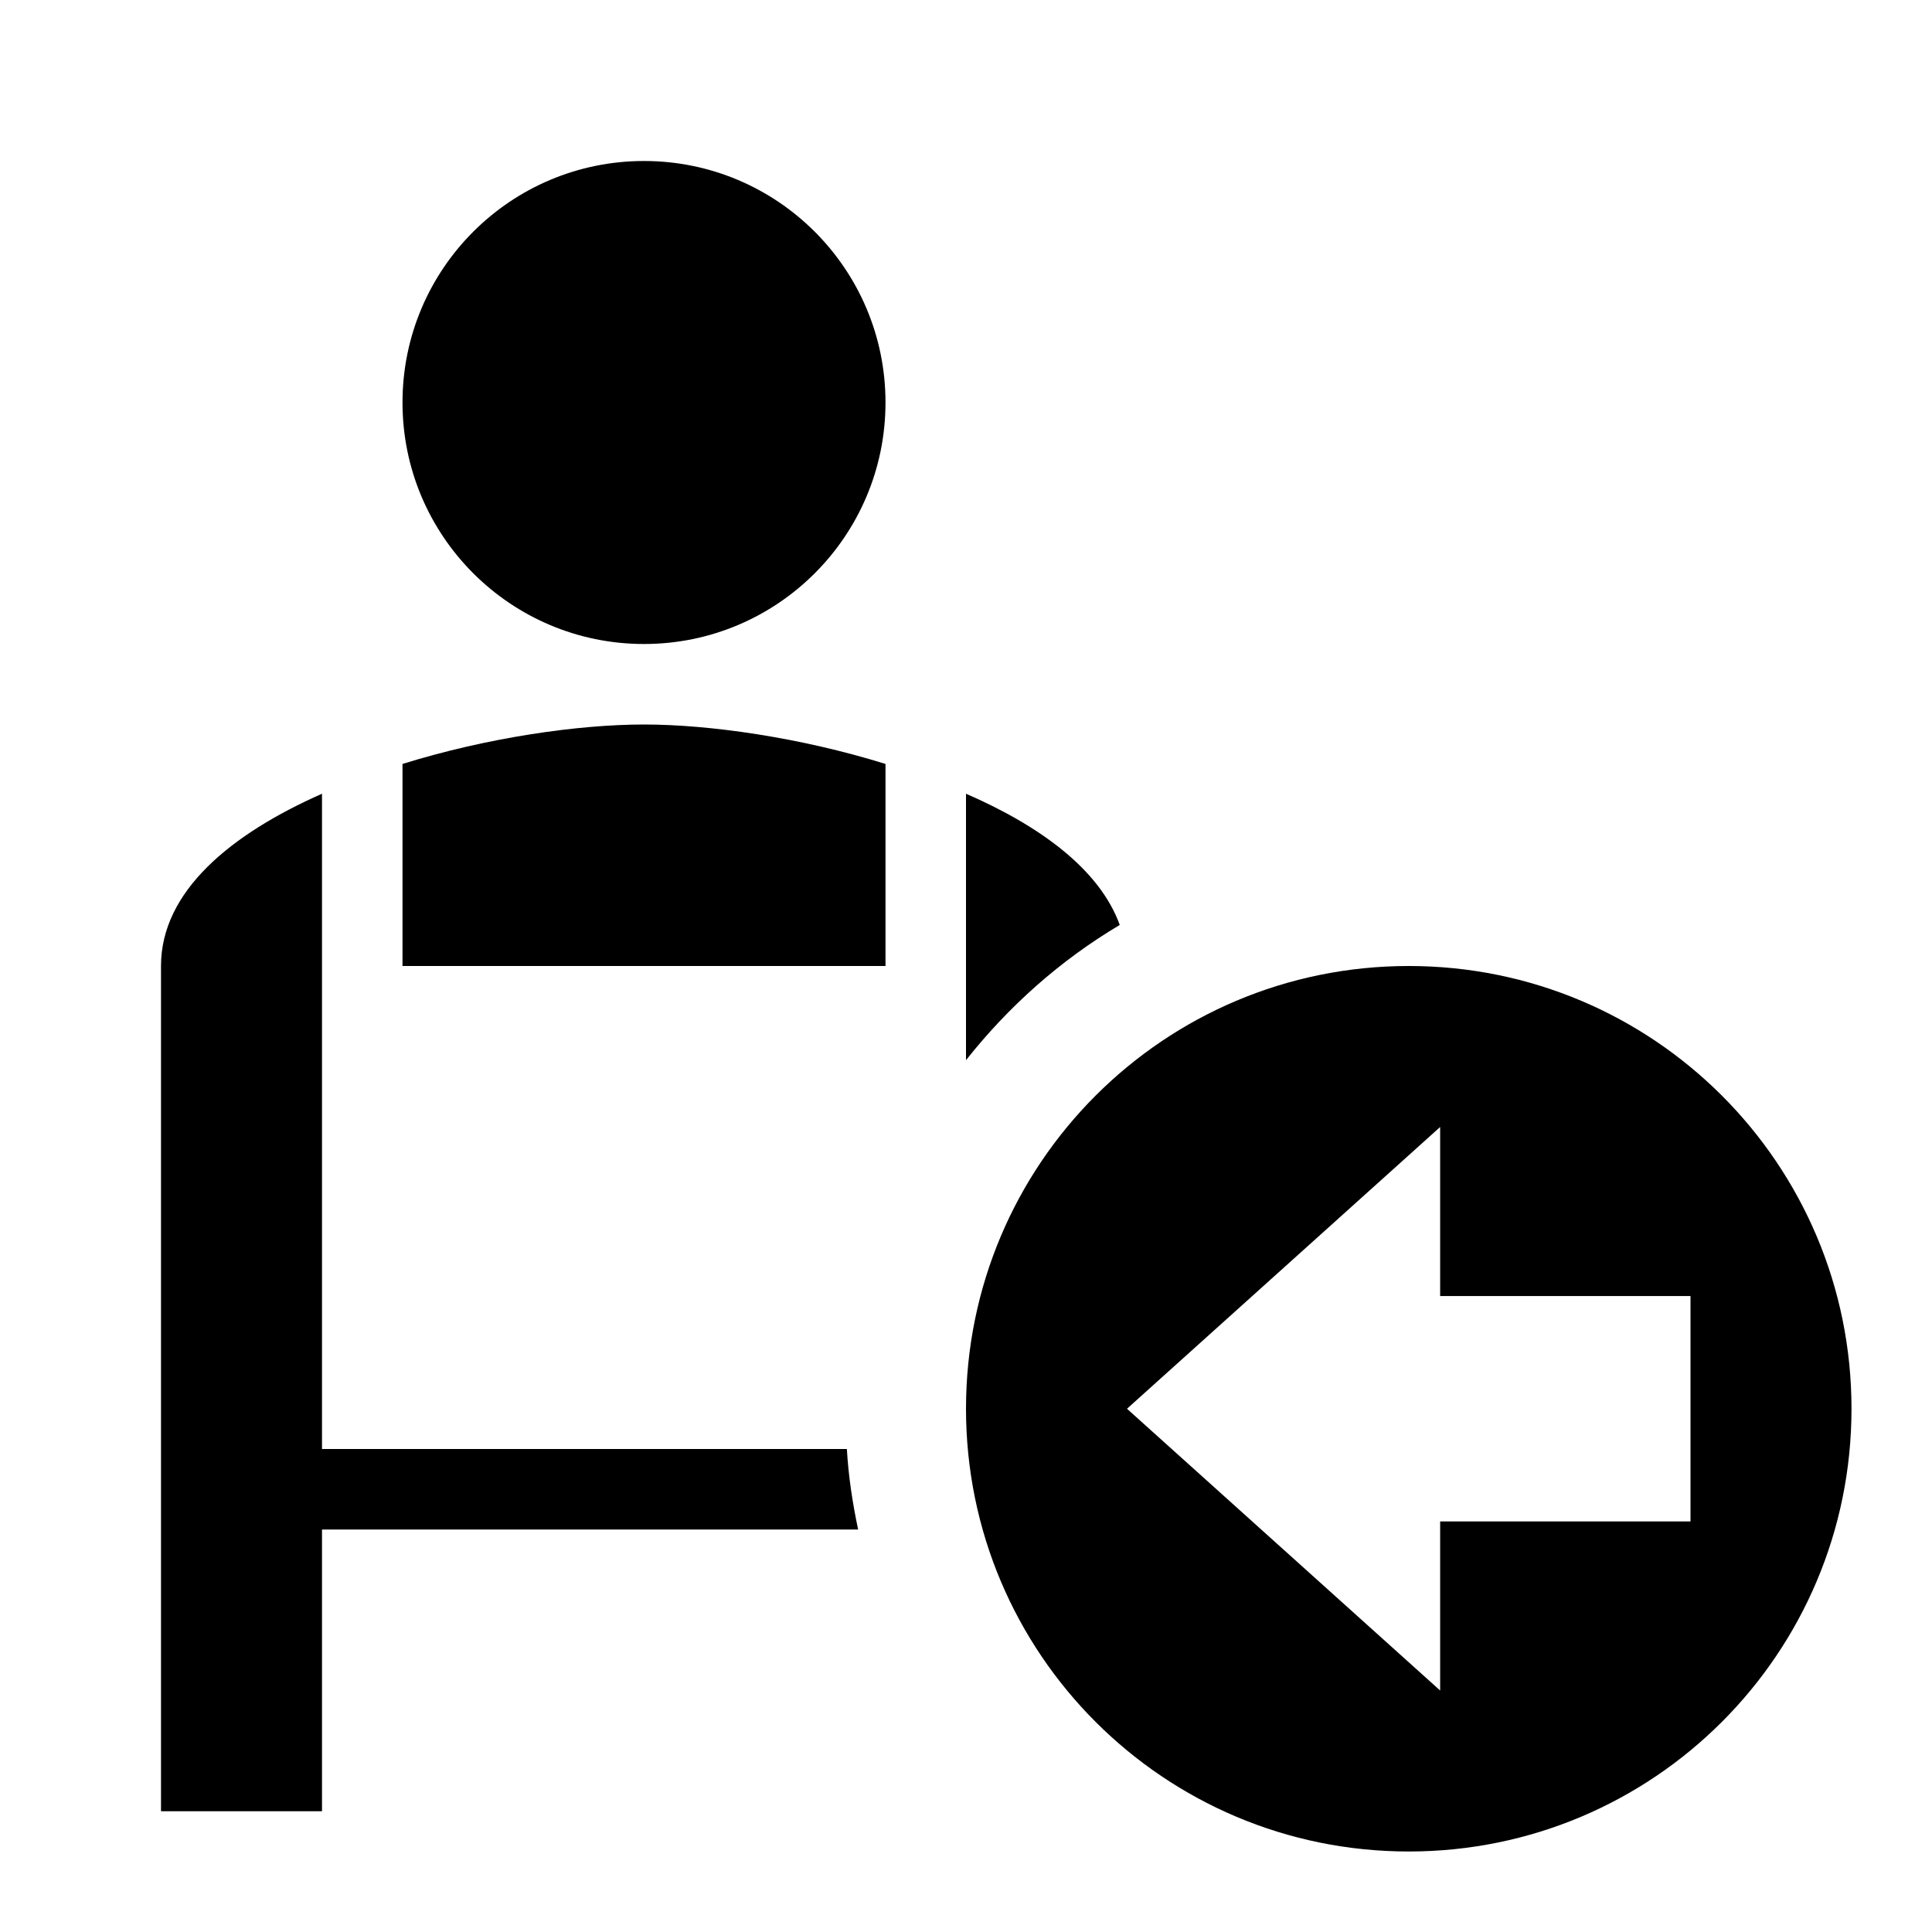<svg width="24" height="24" viewBox="0 0 24 24" fill="none" xmlns="http://www.w3.org/2000/svg">
<path d="M8 8C9.657 8 11 6.657 11 5C11 3.343 9.657 2 8 2C6.343 2 5 3.343 5 5C5 6.657 6.343 8 8 8Z" fill="black"/>
<path fill-rule="evenodd" clip-rule="evenodd" d="M5 9.49V12H11V9.49C9.94 9.16 8.81 9 8 9C7.19 9 6.06 9.16 5 9.49Z" fill="black"/>
<path fill-rule="evenodd" clip-rule="evenodd" d="M13.91 11.49C13.66 10.8 12.92 10.26 12 9.86V13.17C12.53 12.5 13.17 11.93 13.91 11.49Z" fill="black"/>
<path fill-rule="evenodd" clip-rule="evenodd" d="M4 18V9.86C2.87 10.36 2 11.07 2 12V22.5H4V19H10.66C10.59 18.67 10.54 18.34 10.52 18H4Z" fill="black"/>
<path fill-rule="evenodd" clip-rule="evenodd" d="M17.5 12C14.46 12 12 14.46 12 17.5C12 20.54 14.46 23 17.5 23C20.54 23 23 20.54 23 17.5C23 14.46 20.54 12 17.5 12ZM21 18.9H17.89V21L14 17.5L17.89 14V16.1H21V18.9Z" fill="black"/>
</svg>
